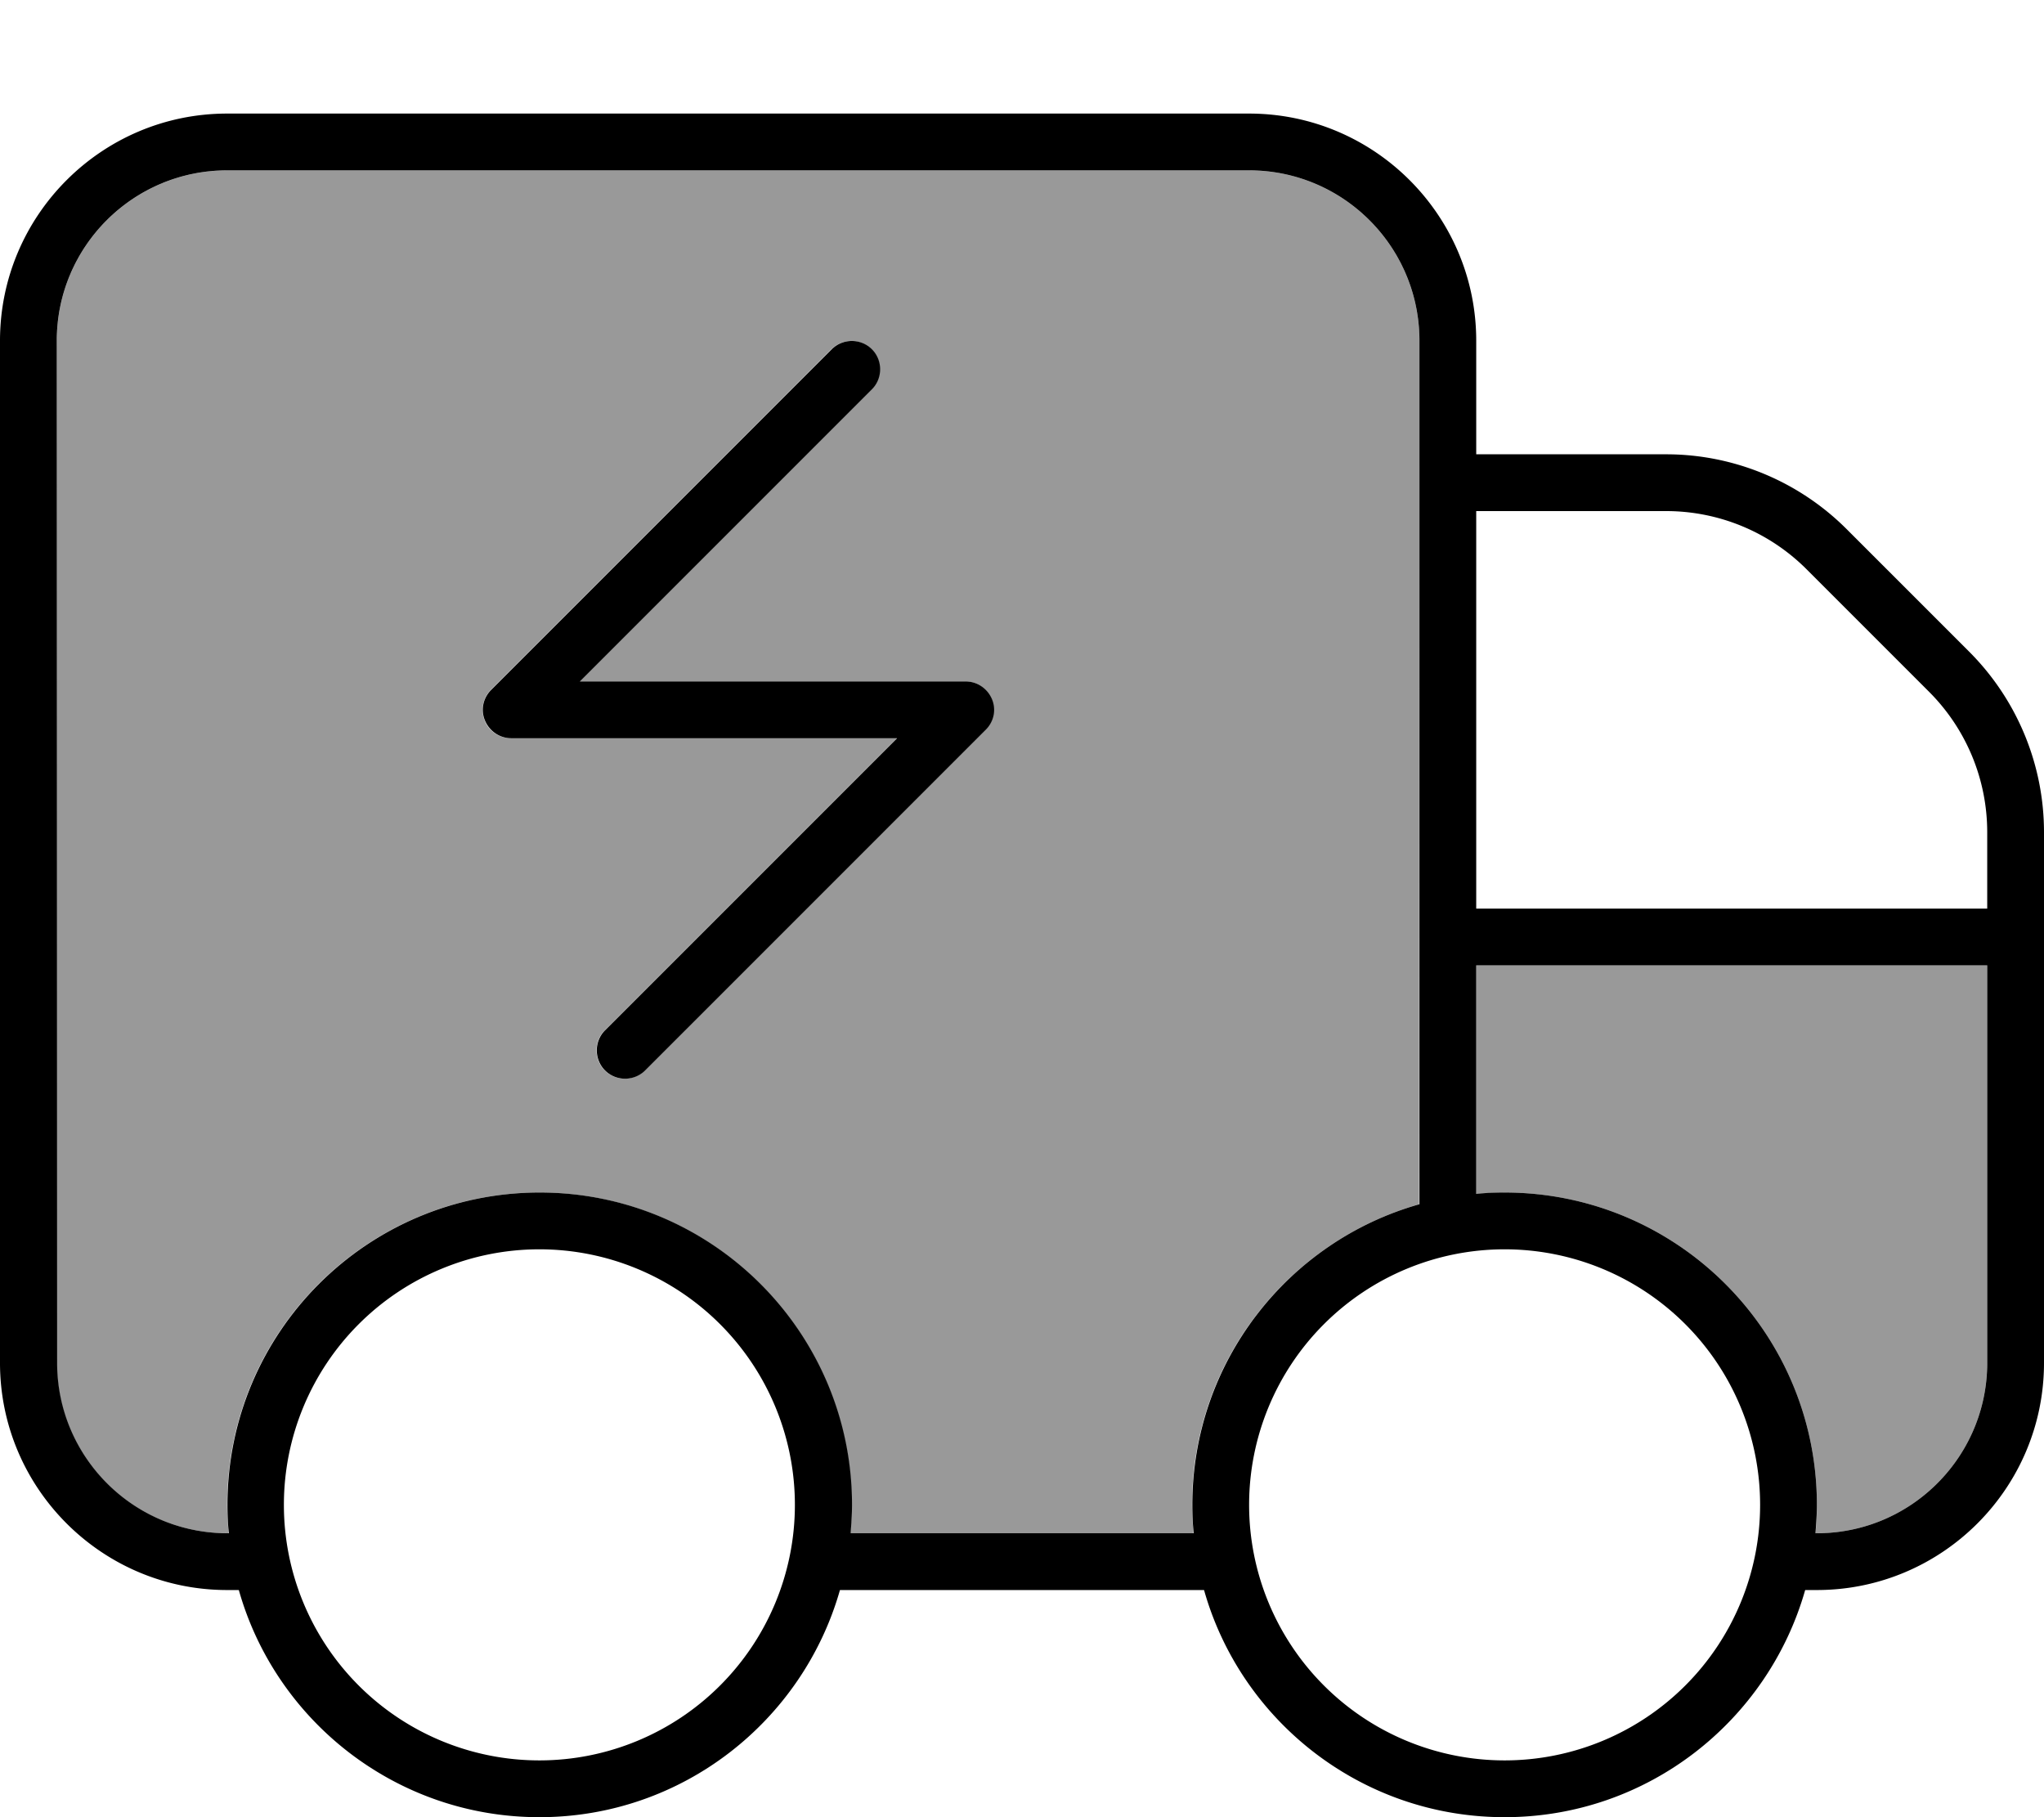 <svg fill="currentColor" xmlns="http://www.w3.org/2000/svg" viewBox="0 0 576 512"><!--! Font Awesome Pro 7.1.0 by @fontawesome - https://fontawesome.com License - https://fontawesome.com/license (Commercial License) Copyright 2025 Fonticons, Inc. --><path opacity=".4" fill="currentColor" d="M16 96l0 288c0 26.5 21.5 48 48 48l.4 0c-.2-2.6-.4-5.3-.4-8 0-48.6 39.4-88 88-88s88 39.4 88 88c0 2.7-.1 5.4-.4 8l96.7 0c-.2-2.6-.4-5.3-.4-8 0-40.3 27.1-74.2 64-84.7L400 96c0-26.5-21.5-48-48-48L64 48C37.5 48 16 69.5 16 96zM136.6 203.1c-1.2-3-.6-6.4 1.7-8.7l96-96c3.1-3.1 8.2-3.1 11.3 0s3.1 8.2 0 11.3L163.3 192 272 192c3.2 0 6.2 1.9 7.4 4.9s.6 6.4-1.7 8.7l-96 96c-3.1 3.1-8.2 3.1-11.3 0s-3.1-8.2 0-11.3L252.7 208 144 208c-3.2 0-6.2-1.9-7.4-4.9zM416 272l0 64.4c2.6-.2 5.3-.4 8-.4 48.6 0 88 39.4 88 88 0 2.7-.1 5.4-.4 8l.4 0c26.5 0 48-21.5 48-48l0-112-144 0z"/><path fill="currentColor" d="M352 48c26.5 0 48 21.5 48 48l0 243.3c-36.9 10.4-64 44.4-64 84.7 0 2.7 .1 5.4 .4 8l-96.7 0c.2-2.6 .4-5.3 .4-8 0-48.6-39.4-88-88-88s-88 39.4-88 88c0 2.7 .1 5.4 .4 8l-.4 0c-26.5 0-48-21.5-48-48L16 96c0-26.5 21.5-48 48-48l288 0zM64 448l3.3 0c10.4 36.9 44.4 64 84.7 64s74.2-27.1 84.7-64l102.6 0c10.4 36.9 44.4 64 84.7 64s74.2-27.1 84.7-64l3.3 0c35.3 0 64-28.7 64-64l0-149.5c0-19.1-7.6-37.4-21.1-50.9l-34.5-34.5c-13.5-13.5-31.8-21.1-50.9-21.1l-53.5 0 0-32c0-35.3-28.7-64-64-64L64 32C28.7 32 0 60.7 0 96L0 384c0 35.3 28.7 64 64 64zM416 144l53.5 0c14.9 0 29.1 5.9 39.6 16.4l34.5 34.5c10.5 10.5 16.4 24.7 16.4 39.6l0 21.5-144 0 0-112zm0 192.4l0-64.4 144 0 0 112c0 26.5-21.5 48-48 48l-.4 0c.2-2.6 .4-5.3 .4-8 0-48.6-39.4-88-88-88-2.7 0-5.4 .1-8 .4zM80 424a72 72 0 1 1 144 0 72 72 0 1 1 -144 0zm272 0a72 72 0 1 1 144 0 72 72 0 1 1 -144 0zM245.7 109.7c3.1-3.1 3.1-8.2 0-11.3s-8.2-3.1-11.3 0l-96 96c-2.3 2.3-3 5.7-1.7 8.7s4.2 4.9 7.4 4.9l108.7 0-82.3 82.3c-3.1 3.1-3.1 8.2 0 11.3s8.2 3.1 11.3 0l96-96c2.3-2.3 3-5.7 1.7-8.7s-4.2-4.9-7.4-4.9l-108.7 0 82.3-82.3z"/></svg>